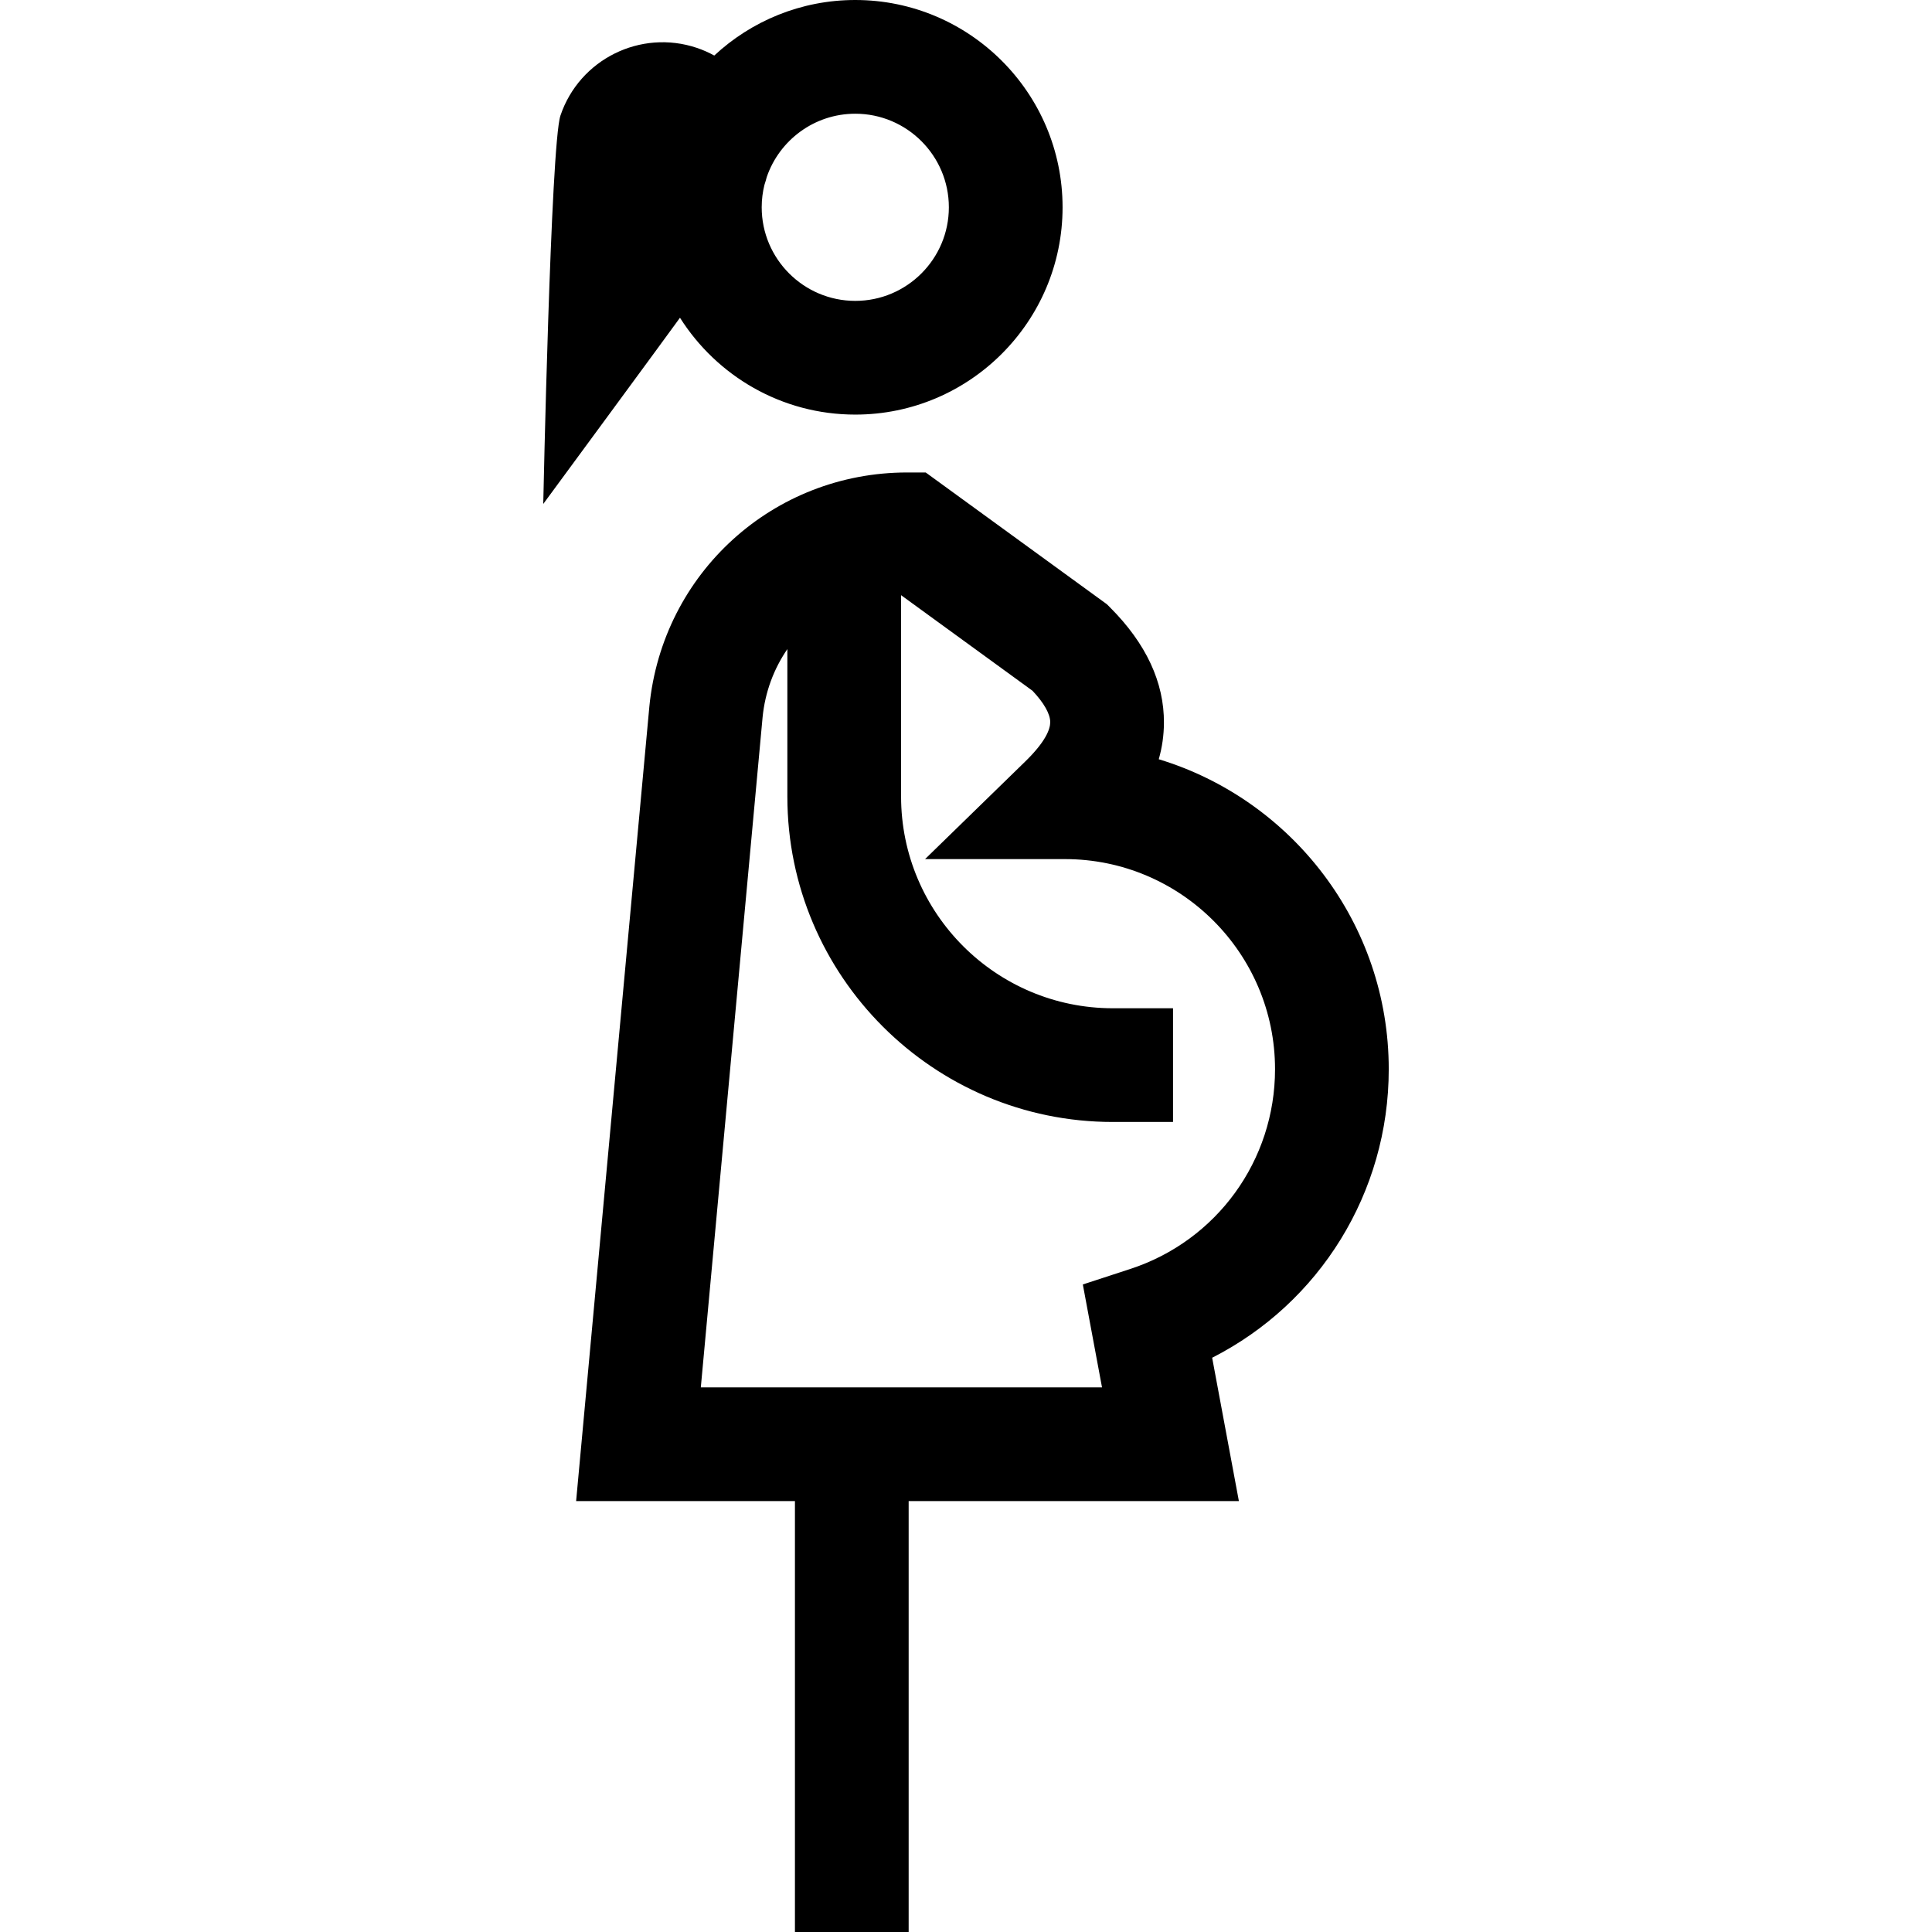 <?xml version="1.0" encoding="iso-8859-1"?>
<!-- Generator: Adobe Illustrator 19.0.0, SVG Export Plug-In . SVG Version: 6.00 Build 0)  -->
<svg version="1.1" id="Capa_1" xmlns="http://www.w3.org/2000/svg" xmlns:xlink="http://www.w3.org/1999/xlink" x="0px" y="0px"
	 viewBox="0 0 512.001 512.001" style="enable-background:new 0 0 512.001 512.001;" xml:space="preserve">
<g>
	<g>
		<path d="M226.659,0c-14.422,0-27.556,5.594-37.367,14.716c-1.449-0.794-2.982-1.478-4.6-2.023
			c-14.921-5.029-31.141,3.021-36.168,17.936c-2.585,7.674-4.556,102.924-4.556,102.924s33.43-45.438,36.234-49.349
			c9.742,15.407,26.919,25.668,46.457,25.668c30.291,0,54.936-24.644,54.936-54.936S256.95,0,226.659,0z M226.659,79.735
			c-13.674,0-24.8-11.125-24.8-24.799c0-2.063,0.257-4.067,0.734-5.983c0.01-0.029,0.024-0.063,0.034-0.091
			c0.218-0.648,0.403-1.299,0.573-1.951c3.344-9.746,12.593-16.773,23.459-16.773c13.673,0,24.799,11.125,24.799,24.799
			C251.458,68.611,240.333,79.735,226.659,79.735z"/>
	</g>
</g>
<g>
	<g>
		<path d="M368.033,283.354c0-38.677-25.715-71.46-60.947-82.146c0.895-3.145,1.35-6.34,1.37-9.599
			c0.071-10.782-4.735-21.092-14.285-30.643l-0.836-0.836l-48.017-34.921h-4.9c-35.485,0-64.858,26.631-68.331,62.035
			l-19.407,210.559h57.988v114.199h30.137v-114.2h87.513l-7.081-37.984C349.688,345.35,368.033,316.072,368.033,283.354z
			 M299.517,336.294l-12.557,4.101l5.085,27.27H185.724l16.367-177.566c0.659-6.722,2.997-12.878,6.568-18.084v39.071
			c0,47.559,38.692,86.25,86.25,86.25h15.957v-30.137h-15.957c-30.941,0-56.113-25.173-56.113-56.113v-53.356l34.824,25.326
			c3.054,3.232,4.716,6.175,4.701,8.355c-0.012,1.812-1.17,5.086-6.622,10.397l-26.55,25.863h37.065
			c30.703,0,55.683,24.979,55.683,55.684C337.896,307.522,322.473,328.797,299.517,336.294z"/>
	</g>
</g>
<g>
</g>
<g>
</g>
<g>
</g>
<g>
</g>
<g>
</g>
<g>
</g>
<g>
</g>
<g>
</g>
<g>
</g>
<g>
</g>
<g>
</g>
<g>
</g>
<g>
</g>
<g>
</g>
<g>
</g>
</svg>
